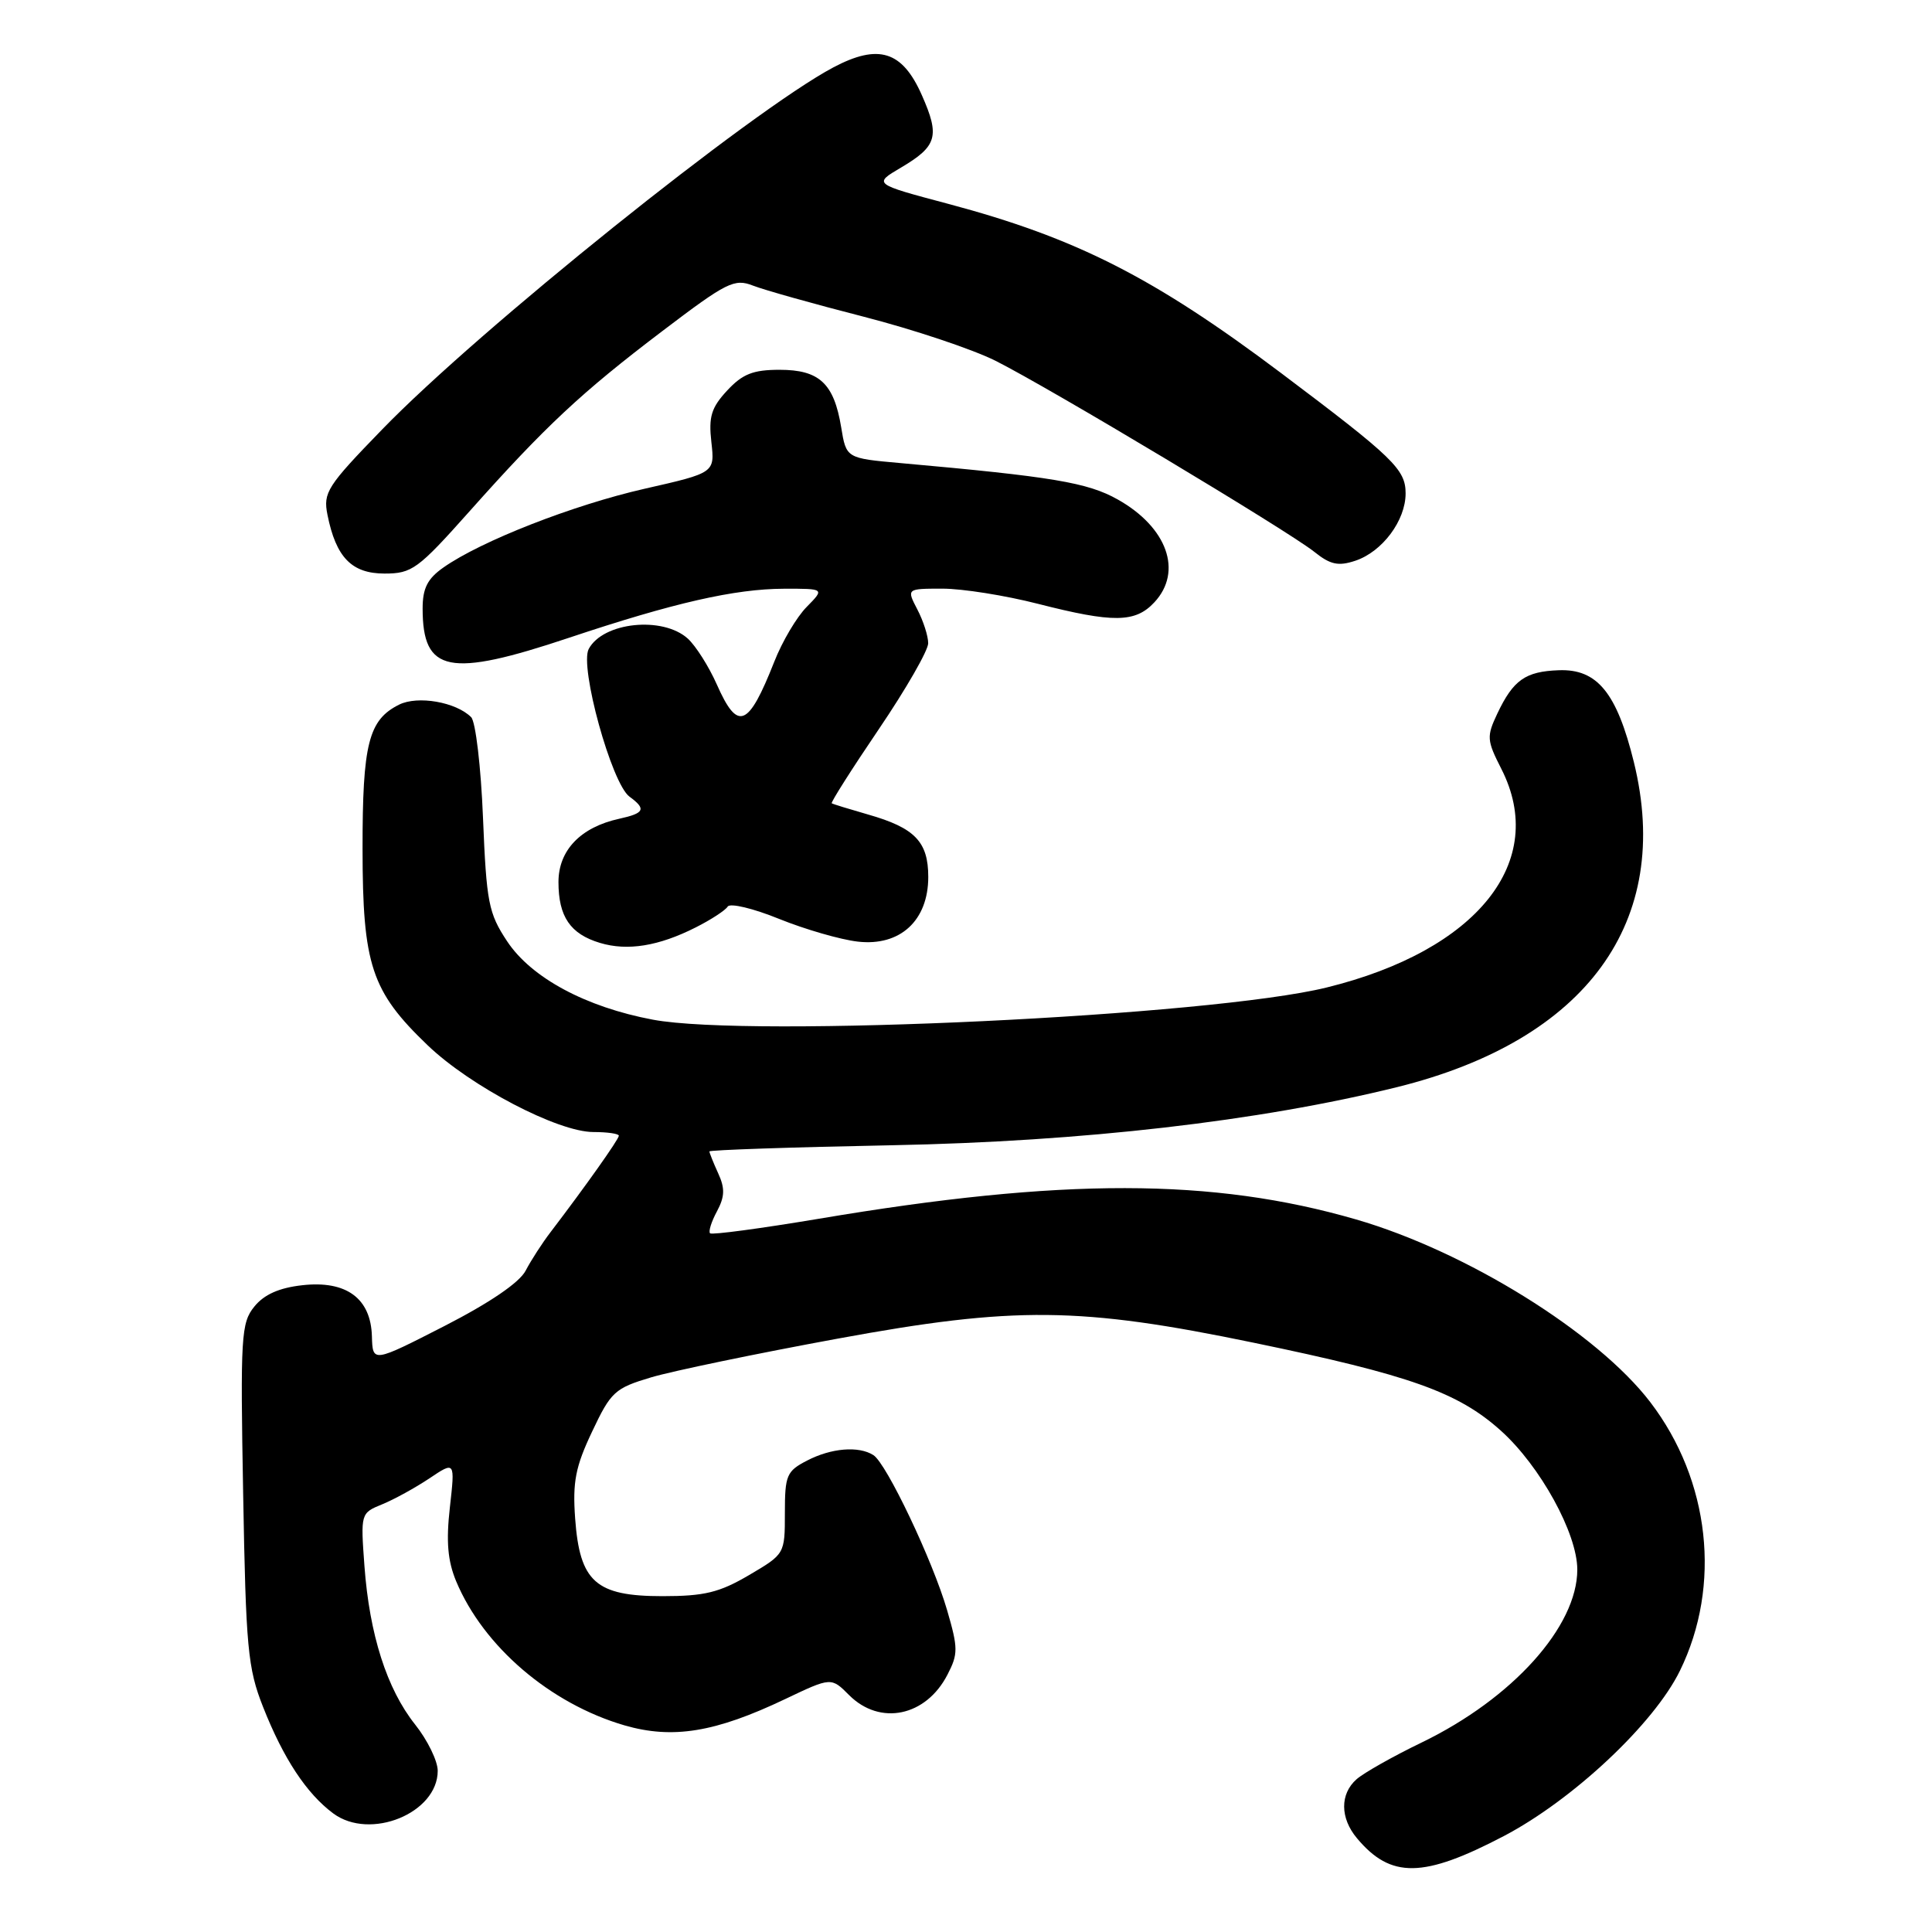 <?xml version="1.0" encoding="UTF-8" standalone="no"?>
<!DOCTYPE svg PUBLIC "-//W3C//DTD SVG 1.1//EN" "http://www.w3.org/Graphics/SVG/1.1/DTD/svg11.dtd" >
<svg xmlns="http://www.w3.org/2000/svg" xmlns:xlink="http://www.w3.org/1999/xlink" version="1.1" viewBox="0 0 256 256">
 <g >
 <path fill="currentColor"
d=" M 199.28 243.28 C 208.44 238.47 219.17 228.40 222.60 221.38 C 228.13 210.09 226.59 196.16 218.67 185.79 C 211.62 176.58 194.28 165.81 179.68 161.58 C 160.69 156.08 140.76 156.05 108.51 161.49 C 100.81 162.78 94.32 163.65 94.09 163.42 C 93.85 163.19 94.26 161.88 95.00 160.51 C 96.04 158.56 96.08 157.46 95.16 155.46 C 94.52 154.06 94.00 152.75 94.00 152.57 C 94.00 152.38 104.91 152.01 118.25 151.75 C 143.44 151.26 166.89 148.56 185.12 144.05 C 210.23 137.83 221.68 122.13 216.50 101.00 C 214.24 91.80 211.64 88.61 206.54 88.81 C 202.12 88.97 200.52 90.10 198.41 94.54 C 196.97 97.59 197.00 98.08 198.93 101.87 C 205.19 114.14 195.77 125.94 175.78 130.85 C 160.44 134.63 99.40 137.54 86.50 135.11 C 77.61 133.44 70.40 129.56 67.20 124.73 C 64.73 121.00 64.46 119.60 64.00 108.37 C 63.73 101.62 63.02 95.61 62.43 95.03 C 60.42 93.02 55.35 92.14 52.88 93.37 C 48.83 95.39 48.03 98.56 48.04 112.50 C 48.05 127.86 49.20 131.35 56.65 138.49 C 62.34 143.95 73.91 150.00 78.63 150.00 C 80.49 150.00 82.00 150.22 82.00 150.49 C 82.00 150.96 77.51 157.29 73.00 163.20 C 71.86 164.68 70.36 167.01 69.65 168.37 C 68.84 169.94 64.89 172.63 58.88 175.71 C 49.38 180.57 49.38 180.57 49.28 177.07 C 49.14 172.03 45.88 169.64 40.05 170.30 C 36.99 170.64 34.99 171.53 33.70 173.13 C 31.95 175.28 31.84 177.07 32.22 197.97 C 32.58 218.35 32.83 221.04 34.85 226.16 C 37.55 233.01 40.61 237.65 44.16 240.29 C 49.05 243.91 58.00 240.25 58.00 234.64 C 58.00 233.34 56.65 230.57 55.00 228.50 C 51.26 223.79 48.96 216.60 48.29 207.50 C 47.78 200.54 47.79 200.49 50.64 199.33 C 52.21 198.69 55.03 197.14 56.90 195.89 C 60.30 193.61 60.30 193.61 59.61 199.74 C 59.10 204.26 59.32 206.82 60.44 209.52 C 64.06 218.18 72.91 225.75 82.75 228.62 C 89.14 230.47 94.78 229.55 104.05 225.13 C 110.14 222.23 110.14 222.23 112.52 224.62 C 116.61 228.70 122.69 227.44 125.54 221.91 C 126.97 219.16 126.96 218.39 125.50 213.37 C 123.59 206.79 117.47 193.92 115.73 192.81 C 113.78 191.57 110.15 191.87 106.95 193.53 C 104.23 194.93 104.00 195.48 104.00 200.48 C 104.00 205.91 103.99 205.92 99.25 208.71 C 95.32 211.02 93.33 211.50 87.78 211.50 C 78.94 211.50 76.82 209.61 76.21 201.21 C 75.86 196.36 76.25 194.35 78.46 189.69 C 80.95 184.41 81.47 183.94 86.30 182.50 C 89.14 181.66 100.25 179.35 110.98 177.38 C 134.44 173.06 143.12 173.15 166.18 177.93 C 186.80 182.20 193.21 184.48 198.87 189.57 C 204.09 194.26 209.00 203.19 209.00 207.98 C 209.00 215.52 200.42 225.06 188.40 230.88 C 184.61 232.71 180.71 234.91 179.75 235.76 C 177.54 237.71 177.56 240.90 179.80 243.57 C 184.29 248.94 188.59 248.88 199.28 243.28 Z  M 92.18 122.89 C 94.21 121.87 96.12 120.62 96.42 120.13 C 96.73 119.63 99.80 120.36 103.24 121.76 C 106.68 123.15 111.38 124.51 113.67 124.77 C 119.27 125.41 123.00 121.98 123.00 116.20 C 123.00 111.53 121.22 109.69 115.00 107.92 C 112.53 107.21 110.37 106.55 110.21 106.44 C 110.05 106.34 112.86 101.91 116.46 96.60 C 120.06 91.29 123.00 86.17 122.99 85.23 C 122.99 84.28 122.34 82.26 121.55 80.75 C 120.12 78.00 120.12 78.00 124.90 78.00 C 127.53 78.00 133.20 78.90 137.50 80.00 C 147.52 82.56 150.43 82.53 152.96 79.81 C 156.76 75.73 154.67 69.87 148.10 66.18 C 144.12 63.94 139.47 63.16 119.31 61.36 C 112.13 60.72 112.13 60.72 111.46 56.61 C 110.50 50.80 108.57 49.00 103.30 49.00 C 99.79 49.00 98.39 49.55 96.35 51.75 C 94.25 54.01 93.88 55.22 94.26 58.58 C 94.72 62.65 94.72 62.65 85.42 64.76 C 75.96 66.91 63.71 71.70 58.75 75.20 C 56.64 76.68 56.00 77.95 56.00 80.63 C 56.00 89.14 59.49 89.83 75.42 84.50 C 89.25 79.88 97.34 78.03 103.89 78.01 C 109.27 78.00 109.27 78.00 106.89 80.42 C 105.57 81.75 103.64 85.01 102.60 87.67 C 99.15 96.41 97.76 96.97 94.98 90.69 C 93.93 88.32 92.20 85.59 91.14 84.62 C 87.81 81.61 79.91 82.43 78.01 85.99 C 76.76 88.31 81.04 103.83 83.41 105.56 C 85.66 107.21 85.41 107.75 82.05 108.49 C 76.93 109.61 74.00 112.67 74.00 116.88 C 74.00 121.46 75.57 123.76 79.50 124.94 C 83.14 126.04 87.28 125.37 92.18 122.89 Z  M 62.18 67.79 C 72.27 56.46 77.01 52.03 87.79 43.85 C 96.32 37.37 97.31 36.88 99.79 37.85 C 101.28 38.43 107.86 40.28 114.42 41.96 C 120.97 43.64 128.85 46.27 131.92 47.81 C 139.03 51.38 170.65 70.33 174.15 73.12 C 176.28 74.83 177.34 75.05 179.59 74.30 C 183.16 73.11 186.25 68.98 186.25 65.38 C 186.25 62.19 184.66 60.65 169.72 49.41 C 152.86 36.74 142.59 31.52 125.60 27.00 C 115.71 24.37 115.71 24.37 119.38 22.21 C 124.18 19.37 124.56 18.05 122.15 12.61 C 119.56 6.74 116.41 5.76 110.42 8.93 C 99.61 14.67 63.49 43.64 50.63 56.91 C 43.35 64.41 42.80 65.26 43.39 68.21 C 44.52 73.86 46.60 76.00 50.96 76.00 C 54.59 76.00 55.38 75.42 62.18 67.79 Z "/>
</g>
</svg>